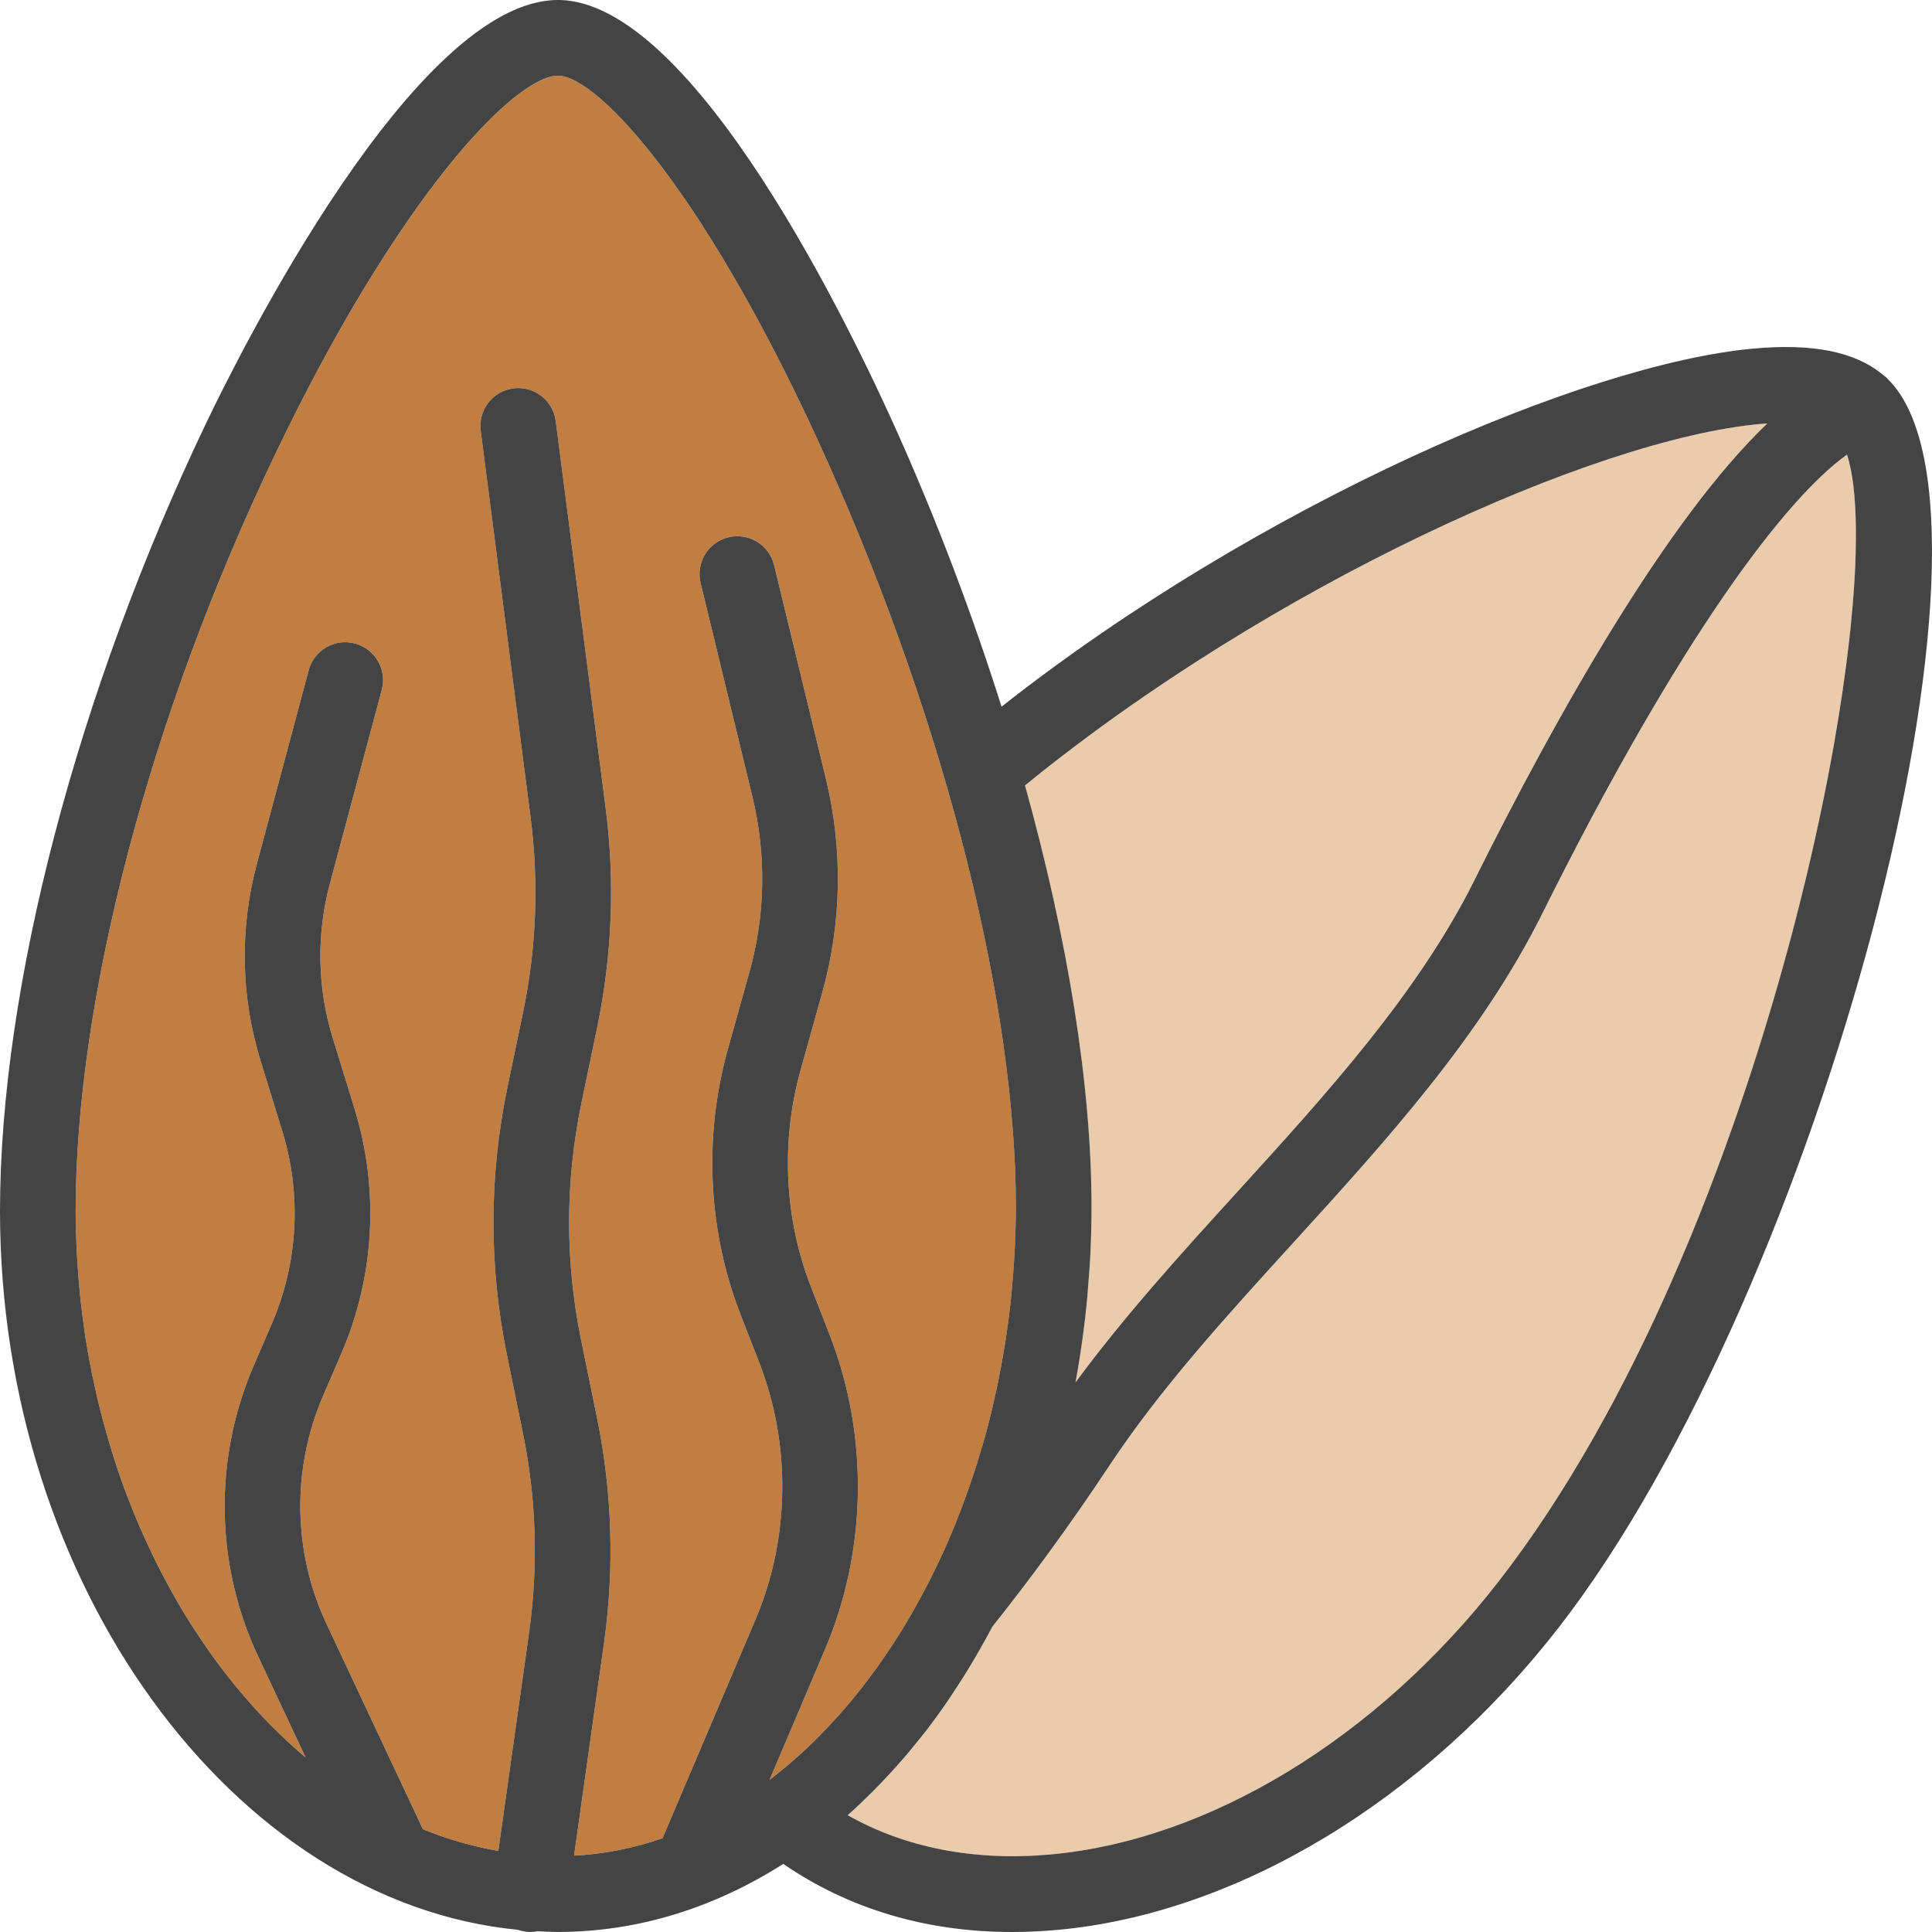 <?xml version="1.0" encoding="UTF-8"?>
<svg id="Ebene_1" data-name="Ebene 1" xmlns="http://www.w3.org/2000/svg" viewBox="0 0 128 128">
  <defs>
    <style>
      .cls-1 {
        fill: none;
      }

      .cls-2 {
        fill: #eaccad;
      }

      .cls-3 {
        fill: #c17e40;
      }

      .cls-4 {
        fill: #444;
      }
    </style>
  </defs>
  <path class="cls-1" d="m122.733,36.708c0,.02-.001.04-.002.06,0-.02.001-.04.002-.06Z"/>
  <path class="cls-1" d="m122.655,38.488c-.001.025-.003.051-.005.076.002-.025.003-.051.005-.076Z"/>
  <path class="cls-1" d="m122.748,35.095c0,.005,0,.01,0,.015,0-.005,0-.01,0-.015Z"/>
  <path class="cls-1" d="m122.513,40.414c-.002.024-.004.048-.007.072.002-.024.004-.048.007-.072Z"/>
  <path class="cls-1" d="m120.871,51.646c-.013.069-.026.137-.04.206.013-.069.026-.137.04-.206Z"/>
  <path class="cls-1" d="m122.304,42.488s0,.006-.001.009c0-.003,0-.006.001-.009Z"/>
  <path class="cls-1" d="m120.358,54.17c-.019.089-.038.177-.057.266.019-.089.038-.177.057-.266Z"/>
  <path class="cls-1" d="m121.317,49.24c-.006.033-.011.065-.017.099.006-.033.011-.065.017-.099Z"/>
  <path class="cls-1" d="m119.777,56.791c-.022.094-.044.189-.066.283.022-.094.044-.189.066-.283Z"/>
  <path class="cls-1" d="m119.13,59.492c-.021.084-.043.169-.064.253.021-.084.043-.169.064-.253Z"/>
  <path class="cls-1" d="m118.416,62.263c-.013.047-.026.095-.039.143.013-.047.026-.095.039-.143Z"/>
  <g>
    <path class="cls-1" d="m65.761,107.757c-.254.484-.519.956-.786,1.426.267-.471.532-.942.786-1.426h0Z"/>
    <path class="cls-1" d="m72.074,85.421c.068-.808.132-1.618.169-2.438-.039.819-.1,1.63-.169,2.438Z"/>
    <path class="cls-1" d="m117.088,28.055c-.152.011-.303.02-.465.035.162-.015.313-.025.465-.035h0Z"/>
    <path class="cls-1" d="m71.254,91.59h0c.341-1.856.608-3.751.785-5.685-.179,1.932-.443,3.829-.785,5.685Z"/>
    <path class="cls-1" d="m59.301,117.132c.204-.227.407-.455.607-.687-.2.233-.404.461-.607.687Z"/>
    <path class="cls-1" d="m62.59,112.987c.266-.38.52-.773.776-1.165-.256.392-.511.785-.776,1.165Z"/>
    <path class="cls-1" d="m60.779,115.389c.203-.252.41-.499.609-.758-.199.259-.406.505-.609.758Z"/>
    <path class="cls-1" d="m54.935,30.828c-7.935-17.804-15.286-25.812-17.97-25.812-2.806,0-10.496,7.825-18.806,25.222-8.233,17.237-13.148,35.925-13.148,49.99,0,23.174,14.633,42.753,31.954,42.753,16.445,0,30.339-19.702,30.339-43.023,0-13.388-4.624-31.754-12.369-49.13Z"/>
    <path class="cls-1" d="m63.833,111.102c.265-.421.524-.85.778-1.283-.254.434-.514.862-.778,1.283Z"/>
    <path class="cls-1" d="m108.366,89.991c-.047.094-.093.19-.14.284.047-.094.093-.189.14-.284Z"/>
    <path class="cls-1" d="m109.62,87.386c-.022.047-.043.095-.066.142.022-.047.043-.095.066-.142Z"/>
    <path class="cls-1" d="m105.614,95.186c-.069.123-.139.245-.209.367.07-.122.139-.245.209-.367Z"/>
    <path class="cls-1" d="m104.132,97.71c-.071.116-.142.231-.213.346.071-.115.142-.23.213-.346Z"/>
    <path class="cls-1" d="m107.028,92.604c-.062.117-.123.234-.185.35.062-.116.124-.234.185-.35Z"/>
    <path class="cls-1" d="m102.582,100.162c-.062.095-.126.188-.188.282.063-.094.126-.188.188-.282Z"/>
    <path class="cls-1" d="m58.291,118.213c-.175.181-.348.364-.526.54.178-.176.351-.36.526-.54Z"/>
    <path class="cls-1" d="m100.968,102.521c-.043.06-.086.118-.129.178.043-.06.086-.118.129-.178Z"/>
    <path class="cls-1" d="m116.197,70.475c-.036.112-.071.223-.108.335.036-.112.072-.223.108-.335Z"/>
    <path class="cls-1" d="m110.826,84.719c-.018.04-.036.081-.054.121.018-.04.036-.081.054-.121Z"/>
    <path class="cls-1" d="m114.252,76.147c-.05.138-.101.275-.151.413.051-.138.101-.275.151-.413Z"/>
    <path class="cls-1" d="m117.059,67.723c-.021.069-.041.137-.062.206.021-.069.041-.137.062-.206Z"/>
    <path class="cls-1" d="m115.258,73.3c-.044.13-.089.259-.133.389.045-.13.089-.259.133-.389Z"/>
    <path class="cls-1" d="m112.034,81.875c-.04.097-.081.193-.121.29.04-.097.081-.193.121-.29Z"/>
    <path class="cls-1" d="m113.176,79.012c-.049.127-.099.254-.149.381.05-.127.1-.254.149-.381Z"/>
    <path class="cls-2" d="m100.968,102.521c.483-.678.958-1.372,1.426-2.077.063-.094.126-.188.188-.282.453-.689.899-1.392,1.337-2.105.071-.115.142-.231.213-.346.432-.709.856-1.428,1.273-2.157.07-.122.139-.245.209-.367.416-.735.826-1.478,1.228-2.231.062-.116.124-.234.185-.35.407-.768.807-1.544,1.199-2.329.047-.094.093-.19.14-.284.404-.814.801-1.635,1.188-2.463.022-.047.043-.095.066-.142.392-.842.777-1.691,1.152-2.546.018-.04.036-.081.054-.121.371-.846.732-1.698,1.087-2.554.04-.097.081-.193.121-.29.339-.824.67-1.652.994-2.482.05-.127.1-.254.149-.381.316-.815.624-1.633.924-2.452.051-.138.101-.275.151-.413.298-.819.589-1.639.872-2.458.045-.13.089-.259.133-.389.285-.83.562-1.661.832-2.489.036-.112.072-.223.108-.335.274-.851.542-1.7.8-2.547.021-.069.041-.137.062-.206.544-1.792,1.051-3.57,1.521-5.324.013-.048.026-.095.039-.143.226-.848.443-1.69.652-2.526.021-.085.043-.169.064-.254.203-.816.397-1.624.583-2.425.022-.095.044-.19.066-.284.183-.796.358-1.584.525-2.362.019-.089.038-.178.057-.267.167-.785.325-1.562.475-2.326.014-.069.027-.137.04-.206.152-.784.296-1.557.43-2.316.006-.033.011-.066.017-.099.421-2.4.752-4.67.988-6.765,0-.003,0-.006.001-.009.078-.689.145-1.358.202-2.008.002-.024.004-.048.007-.072.056-.639.102-1.259.138-1.857.002-.025.003-.051.005-.076.035-.597.061-1.172.077-1.725,0-.02.001-.04.002-.061.015-.558.02-1.094.015-1.603,0-.005,0-.01,0-.015-.023-2.081-.218-3.743-.587-4.882-4.066,2.907-11.036,12.027-20.201,30.43-4.044,8.123-10.375,15.076-16.498,21.801-4.523,4.966-8.794,9.658-12.157,14.729-2.724,4.108-5.344,7.653-7.757,10.679-.254.484-.519.956-.786,1.426-.121.213-.241.426-.364.636-.254.434-.513.862-.778,1.283-.153.243-.31.481-.466.72-.256.392-.511.785-.776,1.165-.391.561-.792,1.11-1.202,1.645-.199.259-.406.505-.609.758-.287.357-.575.711-.871,1.055-.2.233-.403.461-.607.687-.331.369-.668.729-1.01,1.081-.175.181-.348.364-.526.54-.525.521-1.057,1.029-1.603,1.511,3.82,2.157,8.384,3.053,13.425,2.603,10.53-.951,21.635-7.713,29.703-18.09.525-.675,1.04-1.37,1.549-2.079.043-.06.086-.118.129-.178Z"/>
    <path class="cls-2" d="m72.243,82.984c-.038.82-.101,1.63-.169,2.438-.014.16-.02.323-.035.483-.177,1.934-.443,3.829-.785,5.685,3.23-4.385,7.021-8.562,10.716-12.62,5.892-6.471,11.983-13.162,15.717-20.659,5.452-10.949,12.733-23.883,19.4-30.255-.152.011-.303.02-.465.035-10.956.989-32.439,10.671-48.716,23.946,2.838,10.19,4.407,19.886,4.407,27.922,0,1.016-.025,2.025-.072,3.025Z"/>
    <path class="cls-1" d="m12.786,107.815c-.043-.066-.086-.131-.128-.198.042.067.086.131.128.198Z"/>
    <path class="cls-1" d="m10.351,103.519c-.058-.116-.113-.235-.17-.352.057.117.112.235.17.352Z"/>
    <path class="cls-1" d="m14.119,109.771c-.055-.076-.109-.153-.164-.23.055.077.109.154.164.23Z"/>
    <path class="cls-1" d="m18.666,115.011c-.05-.048-.101-.096-.151-.145.05.049.1.097.151.145Z"/>
    <path class="cls-1" d="m9.352,101.373c-.066-.152-.133-.302-.198-.455.065.153.132.304.198.455Z"/>
    <path class="cls-1" d="m7.484,96.406c-.048-.15-.091-.304-.137-.455.046.151.089.304.137.455Z"/>
    <path class="cls-1" d="m6.815,94.089c-.059-.222-.117-.445-.173-.669.056.224.114.447.173.669Z"/>
    <path class="cls-1" d="m8.316,98.825c-.013-.036-.028-.071-.042-.107.013.036.028.071.042.107Z"/>
    <polygon class="cls-1" points="43.895 121.784 43.895 121.784 43.895 121.784 43.895 121.784"/>
    <polygon class="cls-1" points="20.253 116.44 20.253 116.44 20.253 116.44 20.253 116.44"/>
    <path class="cls-1" d="m72.243,82.984c-.039.819-.1,1.63-.169,2.438-.014.16-.02.323-.035.483-.179,1.932-.443,3.829-.785,5.685,3.23-4.385,7.021-8.562,10.716-12.62,5.892-6.471,11.983-13.162,15.717-20.659,5.452-10.949,12.733-23.883,19.4-30.255-.152.011-.303.02-.465.035-10.956.989-32.439,10.671-48.716,23.946,2.838,10.19,4.407,19.886,4.407,27.922,0,1.016-.025,2.025-.072,3.025Z"/>
    <path class="cls-1" d="m6.21,91.558c-.039-.182-.082-.362-.119-.544.037.183.08.362.119.544Z"/>
    <path class="cls-1" d="m42.462,122.227s-.004,0-.006.001c.002,0,.004,0,.006-.001Z"/>
    <polygon class="cls-1" points="28.022 121.192 28.023 121.193 28.022 121.192 28.022 121.192"/>
    <path class="cls-1" d="m39.529,122.808h-.005s.003,0,.005,0Z"/>
    <path class="cls-1" d="m41.006,122.569s-.005,0-.007.001c.002,0,.005,0,.007-.001Z"/>
    <path class="cls-1" d="m66.638,88.722c-.025.166-.056.33-.083.496.027-.166.058-.329.083-.496Z"/>
    <path class="cls-1" d="m63.864,99.494c-.05.135-.098.273-.149.407.051-.135.099-.272.149-.407Z"/>
    <path class="cls-1" d="m57.652,111.093c-.036.048-.071.097-.107.145.036-.048.071-.097.107-.145Z"/>
    <path class="cls-1" d="m54.374,114.924c.042-.042.083-.084.125-.127-.042.043-.083.085-.125.127Z"/>
    <path class="cls-1" d="m62.754,102.257c-.012.027-.025.054-.037.081.012-.027.025-.054.037-.081Z"/>
    <path class="cls-1" d="m61.701,104.49c-.061.122-.123.244-.185.365.062-.121.124-.243.185-.365Z"/>
    <path class="cls-1" d="m5.655,88.585c-.022-.142-.038-.286-.059-.428.021.142.037.286.059.428Z"/>
    <path class="cls-1" d="m122.373,30.118c-4.066,2.907-11.036,12.027-20.201,30.43-4.044,8.123-10.375,15.076-16.498,21.801-4.523,4.966-8.794,9.658-12.157,14.729-2.724,4.108-5.344,7.653-7.757,10.679h0c-.254.484-.519.956-.786,1.426-.121.213-.241.426-.364.636-.254.434-.514.862-.778,1.283-.153.243-.31.481-.466.72-.256.392-.511.785-.776,1.165-.391.561-.792,1.11-1.202,1.645-.199.259-.406.505-.609.758-.287.357-.575.711-.871,1.055-.2.233-.404.461-.607.687-.331.369-.668.729-1.01,1.081-.175.181-.348.364-.526.54-.525.521-1.057,1.029-1.603,1.511,3.82,2.157,8.384,3.053,13.425,2.603,10.53-.951,21.635-7.713,29.703-18.09.525-.675,1.04-1.37,1.549-2.079.043-.06.086-.118.129-.178.483-.678.958-1.372,1.426-2.077.063-.094.126-.188.188-.282.453-.689.899-1.392,1.337-2.105.071-.115.142-.23.213-.346.432-.709.856-1.428,1.273-2.157.07-.122.139-.245.209-.367.416-.735.826-1.478,1.228-2.231.062-.116.124-.234.185-.35.407-.768.807-1.544,1.199-2.329.047-.094.093-.189.14-.284.404-.814.801-1.635,1.188-2.463.022-.047.043-.095.066-.142.392-.842.777-1.691,1.152-2.546.018-.04.036-.081.054-.121.371-.846.732-1.698,1.087-2.554.04-.097.081-.193.121-.29.339-.824.67-1.652.994-2.482.05-.127.1-.254.149-.381.316-.815.624-1.633.924-2.452.051-.138.101-.275.151-.413.298-.819.589-1.639.872-2.458.045-.13.089-.259.133-.389.285-.83.562-1.661.832-2.489.036-.112.072-.223.108-.335.274-.851.542-1.7.8-2.547.021-.069.041-.137.062-.206.544-1.792,1.051-3.57,1.521-5.324.013-.048.026-.095.039-.143.226-.848.443-1.69.652-2.526.021-.085.043-.169.064-.254.203-.816.397-1.624.583-2.425.022-.095.044-.189.066-.284.183-.796.358-1.584.525-2.362.019-.089.038-.178.057-.267.167-.785.325-1.562.475-2.326.014-.069.027-.137.04-.206.152-.784.296-1.557.43-2.316.006-.033.011-.066.017-.099.421-2.4.752-4.67.988-6.765,0-.003,0-.006.001-.009.078-.689.145-1.358.202-2.008.002-.024.004-.048.007-.072.056-.639.102-1.259.138-1.857.002-.025.003-.051.005-.076.035-.597.061-1.172.077-1.725,0-.02.001-.04.002-.061.015-.558.02-1.094.015-1.603,0-.005,0-.01,0-.015-.023-2.081-.218-3.743-.587-4.882Z"/>
    <path class="cls-1" d="m59.062,109.085c-.036.054-.072.106-.108.16.036-.054.072-.106.108-.16Z"/>
    <path class="cls-1" d="m67.234,82.659c-.012.251-.027.5-.042.75.015-.25.03-.499.042-.75Z"/>
    <path class="cls-1" d="m5.121,83.527c-.015-.253-.033-.504-.045-.758.012.254.029.505.045.758Z"/>
    <path class="cls-1" d="m5.337,86.123c-.028-.261-.053-.523-.077-.785.025.262.049.524.077.785Z"/>
    <path class="cls-1" d="m67.03,85.514c-.019.203-.035.408-.057.611.022-.203.037-.407.057-.611Z"/>
    <path class="cls-1" d="m64.731,96.964c-.054.172-.111.341-.166.512.056-.171.112-.34.166-.512Z"/>
    <path class="cls-1" d="m66.171,91.333c-.045.223-.09.447-.138.669.047-.222.093-.445.138-.669Z"/>
    <path class="cls-1" d="m65.472,94.393c-.008.031-.015.063-.023.095.008-.031.015-.063.023-.095Z"/>
    <path class="cls-3" d="m57.545,111.239c.036-.048.071-.097.107-.145.446-.598.88-1.214,1.302-1.848.036-.054.072-.106.108-.16.879-1.336,1.697-2.75,2.455-4.23.062-.121.124-.243.185-.365.352-.703.693-1.419,1.016-2.151.012-.027.025-.054.037-.081.338-.77.657-1.557.96-2.356.051-.135.099-.272.149-.407.246-.663.479-1.337.701-2.018.055-.171.112-.34.166-.512.256-.814.498-1.638.718-2.476.008-.031.015-.063.023-.095.205-.787.389-1.586.562-2.392.047-.222.093-.445.138-.669.141-.699.268-1.404.384-2.115.027-.166.058-.329.083-.496.131-.857.242-1.724.335-2.597.022-.202.037-.407.057-.611.067-.697.121-1.399.163-2.104.015-.25.03-.499.042-.75.041-.895.07-1.794.07-2.701,0-13.388-4.624-31.754-12.369-49.13-7.935-17.804-15.286-25.812-17.97-25.812-2.806,0-10.496,7.825-18.806,25.222-8.233,17.237-13.148,35.925-13.148,49.99,0,.853.026,1.699.065,2.541.012.254.029.506.045.758.037.607.082,1.211.139,1.811.025.262.049.524.077.785.074.683.161,1.361.26,2.034.021.142.037.286.059.428.127.818.273,1.627.436,2.428.037.183.08.363.119.544.134.626.277,1.247.432,1.862.056.224.114.447.173.669.167.627.344,1.247.532,1.861.046.151.089.305.137.455.247.781.509,1.553.79,2.312.013.036.028.071.042.107.264.709.545,1.406.837,2.093.065.153.132.304.198.455.266.607.542,1.206.829,1.795.057.117.112.235.17.352.71,1.425,1.48,2.794,2.307,4.098.042.067.086.131.128.198.378.589.768,1.164,1.168,1.726.055.077.109.154.164.23,1.35,1.865,2.822,3.573,4.397,5.095.05.048.101.097.151.145.519.496,1.047.974,1.586,1.429h0s-3.149-6.706-3.149-6.706c-2.848-6.064-2.959-13.072-.306-19.23l1.224-2.84c1.731-4.018,1.973-8.538.68-12.73l-1.445-4.687c-1.304-4.228-1.388-8.722-.243-12.998l3.438-12.844c.358-1.338,1.731-2.133,3.069-1.773,1.337.358,2.13,1.734,1.772,3.071l-3.438,12.844c-.9,3.362-.834,6.896.19,10.22l1.445,4.687c1.644,5.331,1.336,11.083-.867,16.196l-1.224,2.84c-2.085,4.839-1.997,10.346.24,15.109l6.383,13.592s0,0,.001,0c1.619.656,3.288,1.137,4.993,1.433l2.037-14.465c.621-4.404.484-8.843-.404-13.196l-1.064-5.21c-1.2-5.878-1.189-11.837.033-17.711l1.041-5.002c.883-4.246,1.049-8.581.494-12.888l-3.303-25.617c-.177-1.374.792-2.631,2.164-2.808,1.371-.177,2.628.793,2.806,2.167l3.303,25.617c.627,4.862.439,9.758-.558,14.552l-1.041,5.002c-1.082,5.201-1.092,10.479-.029,15.683l1.064,5.211c1.003,4.915,1.157,9.929.457,14.9l-1.983,14.081c.5-.026.997-.07,1.491-.132h.005c.493-.062.983-.142,1.47-.238.002,0,.005,0,.007-.001.487-.097.971-.211,1.451-.341.002,0,.004,0,.006-.001.481-.131.959-.279,1.432-.443,0,0,0,0,0,0l6.153-14.473c2.288-5.382,2.377-11.603.245-17.07l-1.224-3.138c-2.163-5.545-2.466-11.781-.853-17.561l1.446-5.178c1.049-3.758,1.116-7.754.194-11.556l-3.438-14.186c-.326-1.346.5-2.702,1.844-3.029,1.342-.323,2.699.5,3.026,1.846l3.438,14.186c1.123,4.634,1.041,9.505-.238,14.088l-1.446,5.178c-1.323,4.738-1.076,9.847.694,14.386l1.224,3.138c2.605,6.678,2.495,14.28-.301,20.858l-3.678,8.651h0c1.178-.896,2.31-1.902,3.393-3.003.042-.042.083-.084.125-.127,1.067-1.095,2.085-2.284,3.046-3.559Z"/>
    <path class="cls-4" d="m125.124,25.168c-.01-.011-.021-.02-.031-.031-.061-.06-.118-.126-.181-.182-.026-.023-.057-.041-.083-.064-.044-.036-.088-.07-.134-.103-1.818-1.487-4.599-2.049-8.521-1.694-11.175,1.009-32.719,10.259-49.82,23.725-1.891-5.987-4.184-12.073-6.842-18.035C56.502,22.032,45.981,0,36.965,0,27.526,0,15.878,23.386,13.638,28.074,5.099,45.953,0,65.45,0,80.228c0,24.739,15.454,45.795,34.306,47.625.155.055.318.096.488.12.119.017.236.024.353.024.159,0,.316-.017.468-.046.449.022.898.046,1.35.046,5.333,0,10.391-1.623,14.929-4.509,4.308,2.963,9.445,4.512,15.142,4.512.984,0,1.986-.046,3.001-.137,11.888-1.074,24.302-8.552,33.207-20.005,17.398-22.374,30.886-73.646,21.88-82.689Zm-8.501,2.922c.162-.015.313-.025.465-.035-6.667,6.372-13.948,19.306-19.4,30.255-3.734,7.498-9.825,14.188-15.717,20.659-3.696,4.058-7.487,8.235-10.716,12.62.341-1.856.605-3.753.785-5.685.015-.16.021-.323.035-.483.069-.808.131-1.618.169-2.438.047-1,.072-2.009.072-3.025,0-8.035-1.57-17.731-4.407-27.922,16.277-13.275,37.76-22.958,48.716-23.946Zm-62.249,86.834c-1.083,1.1-2.216,2.106-3.393,3.003h0l3.678-8.651c2.797-6.578,2.907-14.181.301-20.858l-1.224-3.138c-1.771-4.539-2.017-9.648-.694-14.386l1.446-5.178c1.279-4.583,1.361-9.455.238-14.088l-3.438-14.186c-.326-1.347-1.683-2.169-3.026-1.846-1.345.327-2.17,1.683-1.844,3.029l3.438,14.186c.921,3.802.854,7.798-.194,11.556l-1.446,5.178c-1.613,5.779-1.311,12.015.853,17.561l1.224,3.138c2.132,5.467,2.043,11.688-.245,17.07l-6.153,14.473h0s0,0,0,0c-.474.164-.951.312-1.432.443-.002,0-.004,0-.006.001-.48.131-.964.244-1.451.341-.002,0-.005,0-.007.001-.487.097-.977.176-1.47.238-.002,0-.003,0-.005,0-.494.062-.991.106-1.491.132l1.983-14.081c.7-4.971.547-9.984-.457-14.9l-1.064-5.211c-1.062-5.204-1.053-10.482.029-15.683l1.041-5.002c.997-4.795,1.185-9.69.558-14.552l-3.303-25.617c-.177-1.374-1.435-2.344-2.806-2.167-1.373.177-2.342,1.435-2.164,2.808l3.303,25.617c.555,4.306.389,8.642-.494,12.888l-1.041,5.002c-1.222,5.874-1.233,11.833-.033,17.711l1.064,5.21c.888,4.353,1.024,8.792.404,13.196l-2.037,14.465c-1.706-.296-3.374-.777-4.993-1.433,0,0,0,0-.001,0h0l-6.383-13.592c-2.237-4.763-2.324-10.27-.24-15.109l1.224-2.84c2.204-5.113,2.511-10.865.867-16.196l-1.445-4.687c-1.025-3.324-1.091-6.858-.19-10.22l3.438-12.844c.358-1.338-.435-2.713-1.772-3.071-1.338-.36-2.711.435-3.069,1.773l-3.438,12.844c-1.145,4.276-1.06,8.77.243,12.998l1.445,4.687c1.292,4.191,1.051,8.712-.68,12.73l-1.224,2.84c-2.653,6.158-2.542,13.167.306,19.23l3.149,6.706h0c-.54-.455-1.068-.934-1.586-1.429-.05-.048-.101-.096-.151-.145-1.575-1.523-3.046-3.23-4.397-5.095-.055-.076-.109-.153-.164-.23-.401-.561-.79-1.137-1.168-1.726-.043-.066-.086-.131-.128-.198-.827-1.304-1.597-2.673-2.307-4.098-.058-.116-.113-.235-.17-.352-.287-.589-.563-1.188-.829-1.795-.066-.152-.133-.302-.198-.455-.292-.687-.573-1.384-.837-2.093-.013-.036-.028-.071-.042-.107-.281-.758-.543-1.53-.79-2.312-.048-.151-.091-.304-.137-.455-.188-.614-.365-1.235-.532-1.861-.059-.222-.117-.445-.173-.669-.155-.615-.298-1.236-.432-1.862-.039-.182-.082-.362-.119-.544-.162-.801-.309-1.611-.436-2.428-.022-.142-.038-.286-.059-.428-.099-.673-.186-1.351-.26-2.034-.028-.261-.053-.523-.077-.785-.056-.6-.102-1.205-.139-1.811-.015-.253-.033-.504-.045-.758-.039-.842-.065-1.688-.065-2.541,0-14.065,4.915-32.753,13.148-49.99C26.469,12.841,34.158,5.016,36.965,5.016c2.685,0,10.035,8.008,17.97,25.812,7.745,17.376,12.369,35.742,12.369,49.13,0,.907-.028,1.806-.07,2.701-.012.251-.027.5-.042.75-.042.706-.096,1.407-.163,2.104-.02.203-.035.408-.057.611-.093.874-.204,1.74-.335,2.597-.025.166-.056.33-.083.496-.115.711-.243,1.417-.384,2.115-.045.223-.09.447-.138.669-.172.806-.357,1.605-.562,2.392-.008.031-.015.063-.023.095-.22.838-.462,1.662-.718,2.476-.054.172-.111.341-.166.512-.222.682-.455,1.355-.701,2.018-.05.136-.098.273-.149.407-.304.799-.623,1.586-.96,2.356-.012.027-.025.054-.037.081-.323.732-.664,1.448-1.016,2.151-.061.122-.123.244-.185.365-.757,1.48-1.576,2.894-2.455,4.23-.036.054-.072.106-.108.16-.421.634-.855,1.25-1.302,1.848-.036.048-.071.097-.107.145-.961,1.275-1.979,2.464-3.046,3.559-.042.043-.083.085-.125.127ZM122.946,36.618c0,.02,0,.04-.002.061-.016.553-.041,1.128-.077,1.725-.002.025-.003.051-.005.076-.036.598-.082,1.217-.138,1.857-.002.024-.004.048-.007.072-.057.65-.125,1.319-.202,2.008,0,.003,0,.006-.001.009-.236,2.095-.567,4.365-.988,6.765-.006.033-.011.066-.017.099-.134.759-.278,1.532-.43,2.316-.013.069-.026.137-.04.206-.149.765-.308,1.541-.475,2.326-.019.089-.038.178-.057.267-.167.779-.342,1.566-.525,2.362-.022.095-.044.189-.066.284-.186.801-.38,1.609-.583,2.425-.021.084-.043.169-.064.254-.209.836-.426,1.677-.652,2.526-.013.048-.026.095-.039.143-.47,1.754-.977,3.533-1.521,5.324-.021.069-.041.137-.062.206-.258.846-.526,1.696-.8,2.547-.036.112-.071.223-.108.335-.269.829-.547,1.659-.832,2.489-.044.13-.089.259-.133.389-.283.82-.574,1.64-.872,2.458-.05.138-.101.275-.151.413-.301.819-.609,1.637-.924,2.452-.049.127-.099.254-.149.381-.324.83-.655,1.658-.994,2.482-.04.097-.081.193-.121.29-.354.855-.716,1.708-1.087,2.554-.018.04-.036.081-.054.121-.376.855-.76,1.703-1.152,2.546-.022.047-.043.095-.066.142-.387.829-.784,1.649-1.188,2.463-.047.095-.093.19-.14.284-.392.785-.792,1.561-1.199,2.329-.062.117-.123.234-.185.35-.402.753-.812,1.496-1.228,2.231-.069.123-.139.245-.209.367-.417.729-.842,1.448-1.273,2.157-.071.116-.142.231-.213.346-.439.713-.884,1.416-1.337,2.105-.062.095-.126.188-.188.282-.468.705-.942,1.399-1.426,2.077-.043.06-.086.118-.129.178-.508.708-1.024,1.404-1.549,2.079-8.069,10.376-19.173,17.138-29.703,18.09-5.04.45-9.604-.446-13.425-2.603.546-.482,1.078-.99,1.603-1.511.177-.176.351-.359.526-.54.341-.353.678-.712,1.01-1.081.204-.227.407-.454.607-.687.295-.344.584-.698.871-1.055.203-.253.41-.499.609-.758.41-.535.811-1.084,1.202-1.645.265-.38.52-.773.776-1.165.156-.239.313-.477.466-.72.265-.422.524-.849.778-1.283.123-.21.243-.423.364-.636.266-.47.532-.942.786-1.426h0c2.413-3.026,5.033-6.571,7.757-10.679,3.363-5.071,7.634-9.763,12.157-14.729,6.123-6.725,12.454-13.678,16.498-21.801,9.164-18.403,16.134-27.522,20.201-30.43.37,1.139.564,2.801.587,4.882,0,.005,0,.01,0,.015.005.509,0,1.045-.015,1.603Z"/>
  </g>
</svg>